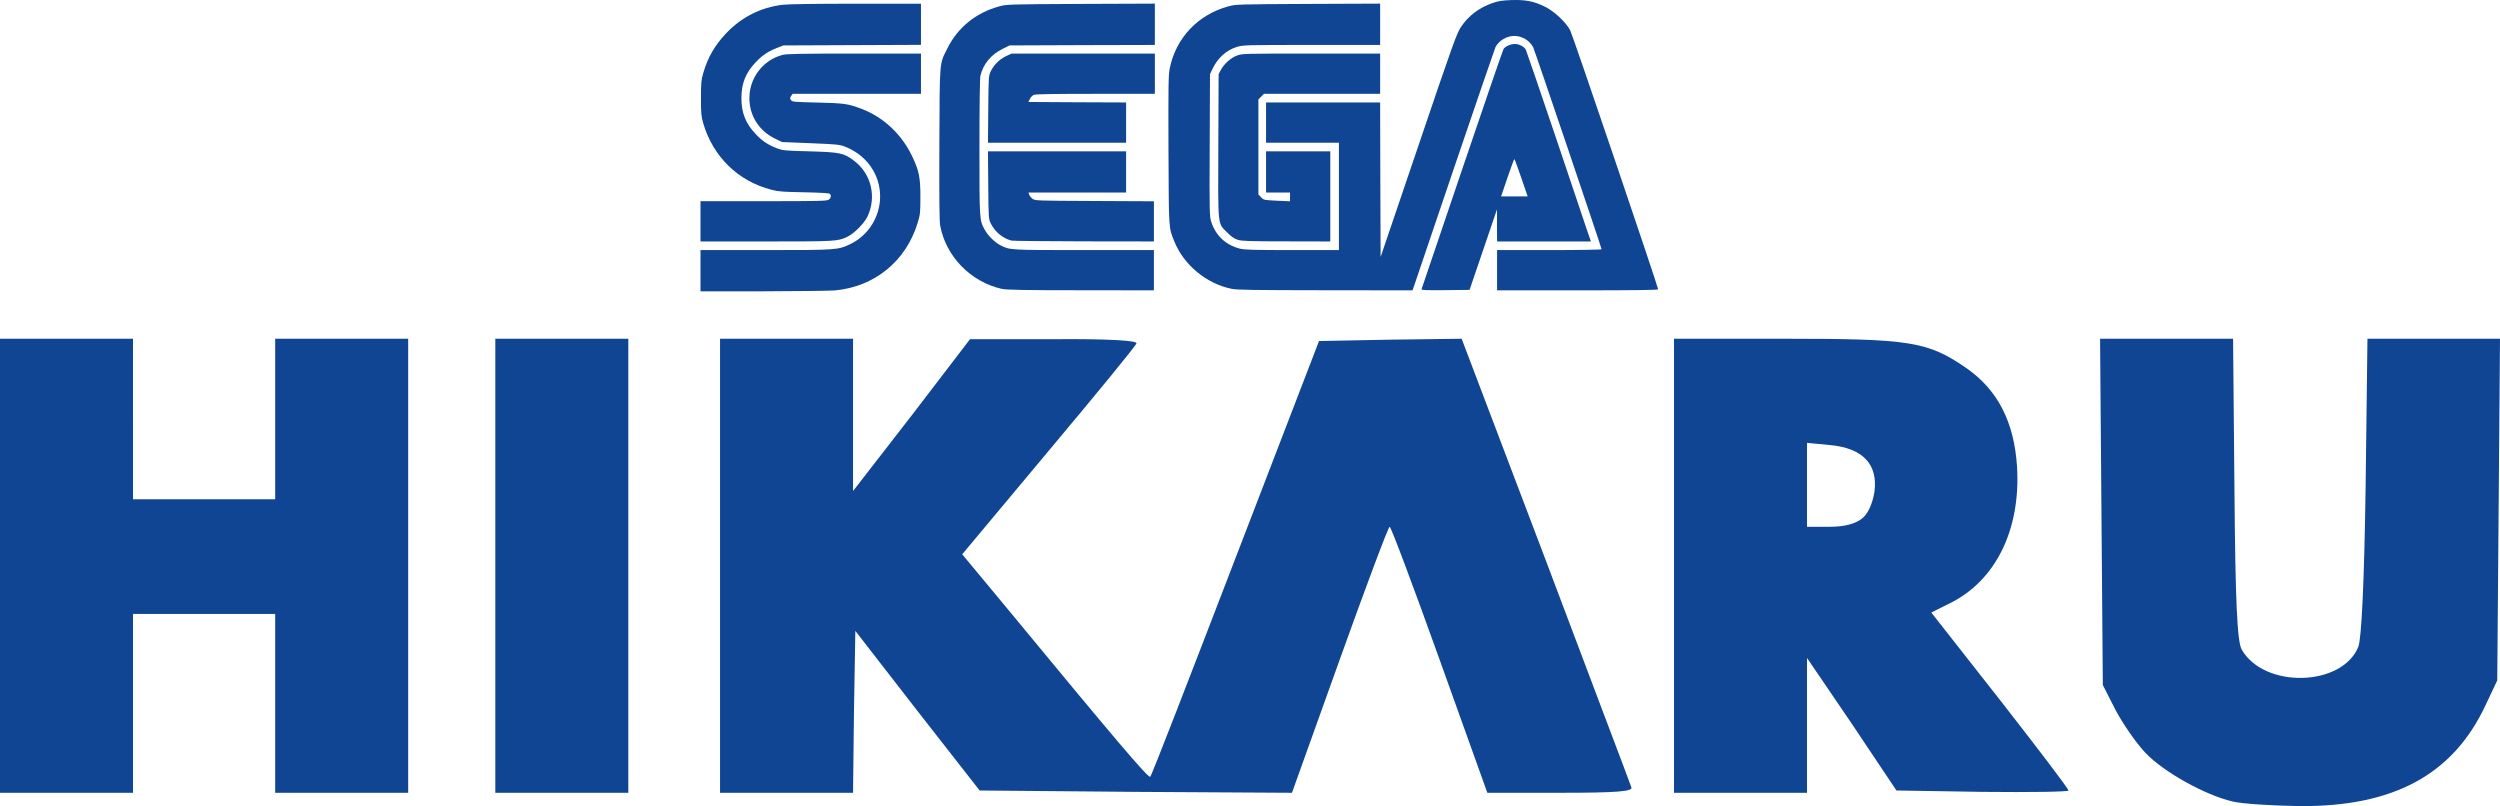 <?xml version="1.0" encoding="UTF-8" standalone="no"?>
<svg
   xmlns:dc="http://purl.org/dc/elements/1.1/"
   xmlns:cc="http://creativecommons.org/ns#"
   xmlns:rdf="http://www.w3.org/1999/02/22-rdf-syntax-ns#"
   xmlns:svg="http://www.w3.org/2000/svg"
   xmlns="http://www.w3.org/2000/svg"
   xmlns:sodipodi="http://sodipodi.sourceforge.net/DTD/sodipodi-0.dtd"
   xmlns:inkscape="http://www.inkscape.org/namespaces/inkscape"
   version="1.0"
   width="1303.976"
   height="420.457"
   viewBox="0 0 13039.76 4204.57"
   preserveAspectRatio="xMidYMid meet"
   id="svg29"
   sodipodi:docname="hikaru.svg"
   inkscape:version="1.0.1 (3bc2e813f5, 2020-09-07)">
  <defs
     id="defs33" />
  <sodipodi:namedview
     pagecolor="#ffffff"
     bordercolor="#666666"
     borderopacity="1"
     objecttolerance="10"
     gridtolerance="10"
     guidetolerance="10"
     inkscape:pageopacity="0"
     inkscape:pageshadow="2"
     inkscape:window-width="2245"
     inkscape:window-height="1104"
     id="namedview31"
     showgrid="false"
     fit-margin-top="0"
     fit-margin-left="0"
     fit-margin-right="0"
     fit-margin-bottom="0"
     inkscape:zoom="0.60760761"
     inkscape:cx="952.9126"
     inkscape:cy="251.89713"
     inkscape:window-x="0"
     inkscape:window-y="30"
     inkscape:window-maximized="0"
     inkscape:current-layer="svg29" />
  <g
     id="layer101"
     fill="#0f4593"
     stroke="none"
     transform="translate(1135.601,-55.826)">
    <path
       d="m 10509.52,4236.375 c -143.532,-33.49 -358.828,-153.099 -454.515,-253.571 -47.842,-50.236 -117.216,-150.707 -155.491,-222.473 l -66.981,-131.57 -7.176,-901.851 -7.177,-904.243 h 346.866 346.865 l 7.177,784.634 c 4.784,590.868 14.353,796.595 38.274,837.262 117.217,203.335 521.496,193.766 607.614,-14.353 16.745,-40.667 31.098,-337.297 38.276,-834.87 l 9.567,-772.673 h 346.867 344.472 l -7.176,892.282 -7.177,889.89 -62.196,131.57 c -169.844,361.219 -480.828,528.671 -973.616,523.887 -141.138,-2.392 -296.631,-11.961 -344.473,-23.922 z"
       id="path2"
       style="stroke-width:2.392" />
    <path
       d="M -1135.601,3006.796 V 1822.668 h 346.866 346.866 V 2241.299 2659.93 H -71.082 299.705 v -418.631 -418.631 h 346.866 346.866 V 3006.796 4190.924 H 646.571 299.705 V 3724.449 3257.974 H -71.082 -441.87 v 466.475 466.475 h -346.866 -346.866 z"
       id="path4"
       style="stroke-width:2.392" />
    <path
       d="M 1447.95,3006.796 V 1822.668 h 346.866 346.866 v 1184.128 1184.128 h -346.866 -346.866 z"
       id="path6"
       style="stroke-width:2.392" />
    <path
       d="M 2620.117,3006.796 V 1822.668 h 346.865 346.867 v 397.101 397.101 l 306.198,-394.709 303.808,-397.101 h 437.768 c 282.277,-2.392 435.376,7.176 430.591,21.53 -2.391,11.961 -210.511,265.532 -459.298,562.162 l -449.729,538.24 222.472,267.924 c 576.515,698.516 748.752,901.851 758.321,892.282 7.176,-4.784 205.728,-519.102 444.946,-1141.069 l 435.376,-1131.5 370.787,-7.177 373.18,-4.784 437.768,1153.03 c 239.217,636.319 442.552,1169.775 447.337,1186.52 9.57,21.53 -74.157,28.706 -368.395,28.706 H 6622.231 L 6373.444,3497.192 c -136.354,-380.356 -253.571,-693.731 -260.748,-693.731 -7.176,0 -124.393,313.375 -260.746,693.731 l -248.787,693.731 -815.733,-4.784 -813.341,-7.177 -325.336,-416.239 -322.943,-416.239 -7.177,423.416 -4.784,421.023 h -346.867 -346.865 z"
       id="path8"
       style="stroke-width:2.392" />
    <path
       d="M 7595.847,3006.796 V 1822.668 h 581.299 c 648.28,0 741.575,14.353 940.125,150.707 167.454,114.825 253.572,284.669 267.925,519.103 19.137,327.728 -112.432,593.26 -351.65,710.477 l -95.688,47.844 358.828,456.906 c 196.158,251.179 356.434,461.69 356.434,471.259 0,7.177 -200.943,9.569 -447.337,7.177 l -449.731,-7.177 -232.041,-346.866 -234.433,-344.474 v 351.65 351.65 h -346.865 -346.865 z m 980.792,-246.394 c 31.099,-23.922 55.02,-78.942 64.59,-138.746 19.137,-143.531 -59.805,-227.257 -227.257,-244.002 l -124.393,-11.961 v 220.08 217.688 h 117.216 c 76.551,0 133.963,-14.353 169.845,-43.059 z"
       id="path10"
       style="stroke-width:2.392" />
    <path
       d="m 2518.073,1467.739 v -107.5 h 339 c 376,0 379,-0.5 445,-32.5 93,-46 153,-142.5 153,-247.5 0,-115.5 -71.5,-216.5 -184.5,-260 -27,-10.5 -44,-12 -178.5,-17.5 l -148.5,-6 -38,-18.5 c -83,-41 -132.5,-120 -132.5,-210.5 0,-105.5 71,-198.5 172,-225.5 20.5,-5.5 95,-7 374.5,-7 h 348.5 v 105 105 h -334.5 -335 l -7.5,11 c -6.5,9.5 -7,12.5 -1,21.5 6.5,9.5 13,10 138.5,13 139.5,3.5 158,6 227.5,32 113,42.5 207,129 262,240 39.5,80 47.5,118 47,222.5 0,80.5 -1.5,91 -14,132 -61,201 -225,334.5 -433,353.5 -26,2 -194.5,4 -373.5,4.5 h -326.5 z"
       id="path12"
       style="stroke-width:0.5" />
    <path
       d="m 4090.573,1562.739 c -163,-35.5 -294.5,-171.5 -322.5,-332.5 -4,-22.5 -5,-151 -4,-425 2,-442 -0.5,-412.5 42,-497.5 54,-108.5 148,-185 269.5,-218.5 39.5,-11 45.5,-11 426.5,-13 l 386,-1.5 v 107.5 108 l -379,1 -379,1.5 -38,19 c -59,29 -100,79.5 -114,139.5 -3,13 -5,159.5 -5,374 0,382 0,378.5 28,429.5 16.5,30.5 52,65 82.5,81 48,24.5 48.5,24.5 436,24.5 h 363.5 v 105 105 l -381,-0.5 c -294.5,0 -388.5,-2 -411.5,-7 z"
       id="path14"
       style="stroke-width:0.5" />
    <path
       d="m 5285.573,1561.739 c -130,-27.5 -246.5,-124.5 -295.5,-245.5 -30.5,-76 -29,-53 -31,-476 -1,-341 -0.5,-392.5 6.5,-427.5 32,-158.5 146.5,-280 305,-323.5 39.5,-11 46,-11 416.5,-13 l 376,-1.5 v 108 107.5 h -357 c -343.5,0 -358,0.5 -389.5,10 -56,17.5 -100,57 -128,115 l -13,27.5 -1.5,371 c -1.5,365.5 -1,371.5 9,402 24,70.5 75,118 148.5,137 23.5,6 72,7.5 272.5,7.5 h 244 v -280 -280 h -190 -190 v -105 -105 h 297.5 297.5 l 1,403 1.5,403 197.5,-581.5 c 182.5,-538.5 199.5,-584.5 221.5,-618 39,-58.5 93.5,-100 164.5,-125 29.5,-10.5 48.5,-13.5 97.5,-15.5 75,-2.5 119.5,6 178,35.5 48,24 107,79.5 130,122.5 12.5,23 458.5,1337.5 458.5,1350.5 0,4 -128.5,5.5 -420,5.5 h -420 v -105 -105 h 272.5 c 158.5,0 272.5,-2 272.5,-4.5 0,-8 -349.5,-1039.5 -357,-1054 -18,-34.5 -58,-58.5 -98,-58.5 -39.5,0 -80,24 -98,57.5 -3.5,7.5 -97,280 -207.5,605 -110.5,325.5 -206,608.5 -213,628.5 l -12.5,36 -455.5,-0.5 c -385,-0.5 -461.5,-1.5 -491,-8 z"
       id="path16"
       style="stroke-width:0.5" />
    <path
       d="m 6279.073,1564.239 c 1.5,-3.5 96.5,-284.5 211.5,-624 115,-339.5 212.5,-622.5 216,-628.5 9.5,-14.5 36.5,-26.5 60,-26.5 21.5,0 48,14 56.5,30 3,6 72,208 153.5,449 81,241 156,464 166.5,495 l 19.5,56 h -245 -244.5 l -0.5,-83.5 v -84 l -71.5,210 -71.5,210 -126.5,1.5 c -100,1 -125.5,0 -124,-5 z m 520,-581.5 c -18.5,-53.5 -34.5,-97.5 -36,-97.5 -1.5,0 -17.5,44 -36,97.5 l -33,97.5 h 69 69.5 z"
       id="path18"
       style="stroke-width:0.5" />
    <path
       d="m 2518.073,1210.239 v -105 h 329 c 289.5,0 330,-1 340,-8 12,-8.5 14.5,-23 5,-31 -4,-3 -58,-6 -134,-7.5 -108.5,-2 -133.5,-3.5 -169,-13 -175,-44.5 -306,-173 -357,-348 -10,-35 -11.5,-51 -11.5,-130 0,-79 1.5,-95 11.5,-129.5 24,-83 60.5,-146.5 121,-210 80,-83.5 179,-133.5 292.5,-147.5 28.5,-3.5 168.5,-5.5 384,-5.5 h 338.5 v 107.5 107 l -358.5,1.5 -359,1.5 -33.5,13 c -45,17.5 -77.5,39 -110,73.5 -53.5,56 -75.5,111.5 -75.5,188.5 0,77 22,132.5 75.5,188.5 33,35 65.5,56.5 110,73 31.5,12 41.5,12.5 171,16 158.5,4.5 177.5,8.5 231.5,49.5 89.5,67.5 118,188.5 69.5,290.5 -17.5,36.5 -70.5,89.5 -106,106 -50,23.5 -60.5,24 -422.5,24 h -342.5 z"
       id="path20"
       style="stroke-width:0.5" />
    <path
       d="m 4140.573,1310.739 c -45,-11 -86,-45 -107.5,-88 -12.5,-25 -12.5,-25 -14,-201 l -1.5,-176.5 h 360 360.5 v 107.5 107.5 h -255 -254.5 l 4,11 c 2,6 10,16 17.5,21.5 13.5,10 21,10 323.5,11.5 l 309.5,1.5 v 104.5 105 l -363.5,-0.5 c -200.5,-0.5 -370.5,-2 -379,-4 z"
       id="path22"
       style="stroke-width:0.5" />
    <path
       d="m 5321.073,1306.739 c -18.5,-5.5 -33,-15.5 -55.5,-38 -51,-51 -48,-22 -46.5,-454 l 1.5,-372 11.5,-22 c 17.5,-32 52,-63.5 84,-75 26.5,-10.5 36,-10.5 387,-10.5 h 360 v 105 105 h -303 -303 l -14.5,14.5 -14.5,14.5 v 248 248 l 14,14.5 c 13.5,14.5 14.5,14.5 82.5,18 l 68.5,3 v -22.5 -23 h -62.5 -62.5 v -107.5 -107.5 h 167.5 167.5 v 235 235 l -228.5,-0.5 c -189.5,0 -233.5,-1.5 -253.5,-8 z"
       id="path24"
       style="stroke-width:0.5" />
    <path
       d="m 4019.073,626.739 c 1.5,-165.5 2,-175 12,-197 16,-34.5 45.5,-64 79.5,-80.5 l 30,-14 h 374 373.5 v 105 105 h -310 c -220,0 -313,1.5 -322,5.5 -7,3.5 -16,13 -20,21.5 l -7.5,15.5 255,1.5 254.5,1 v 105 105 h -360.5 -360 z"
       id="path26"
       style="stroke-width:0.5" />
  </g>
</svg>
